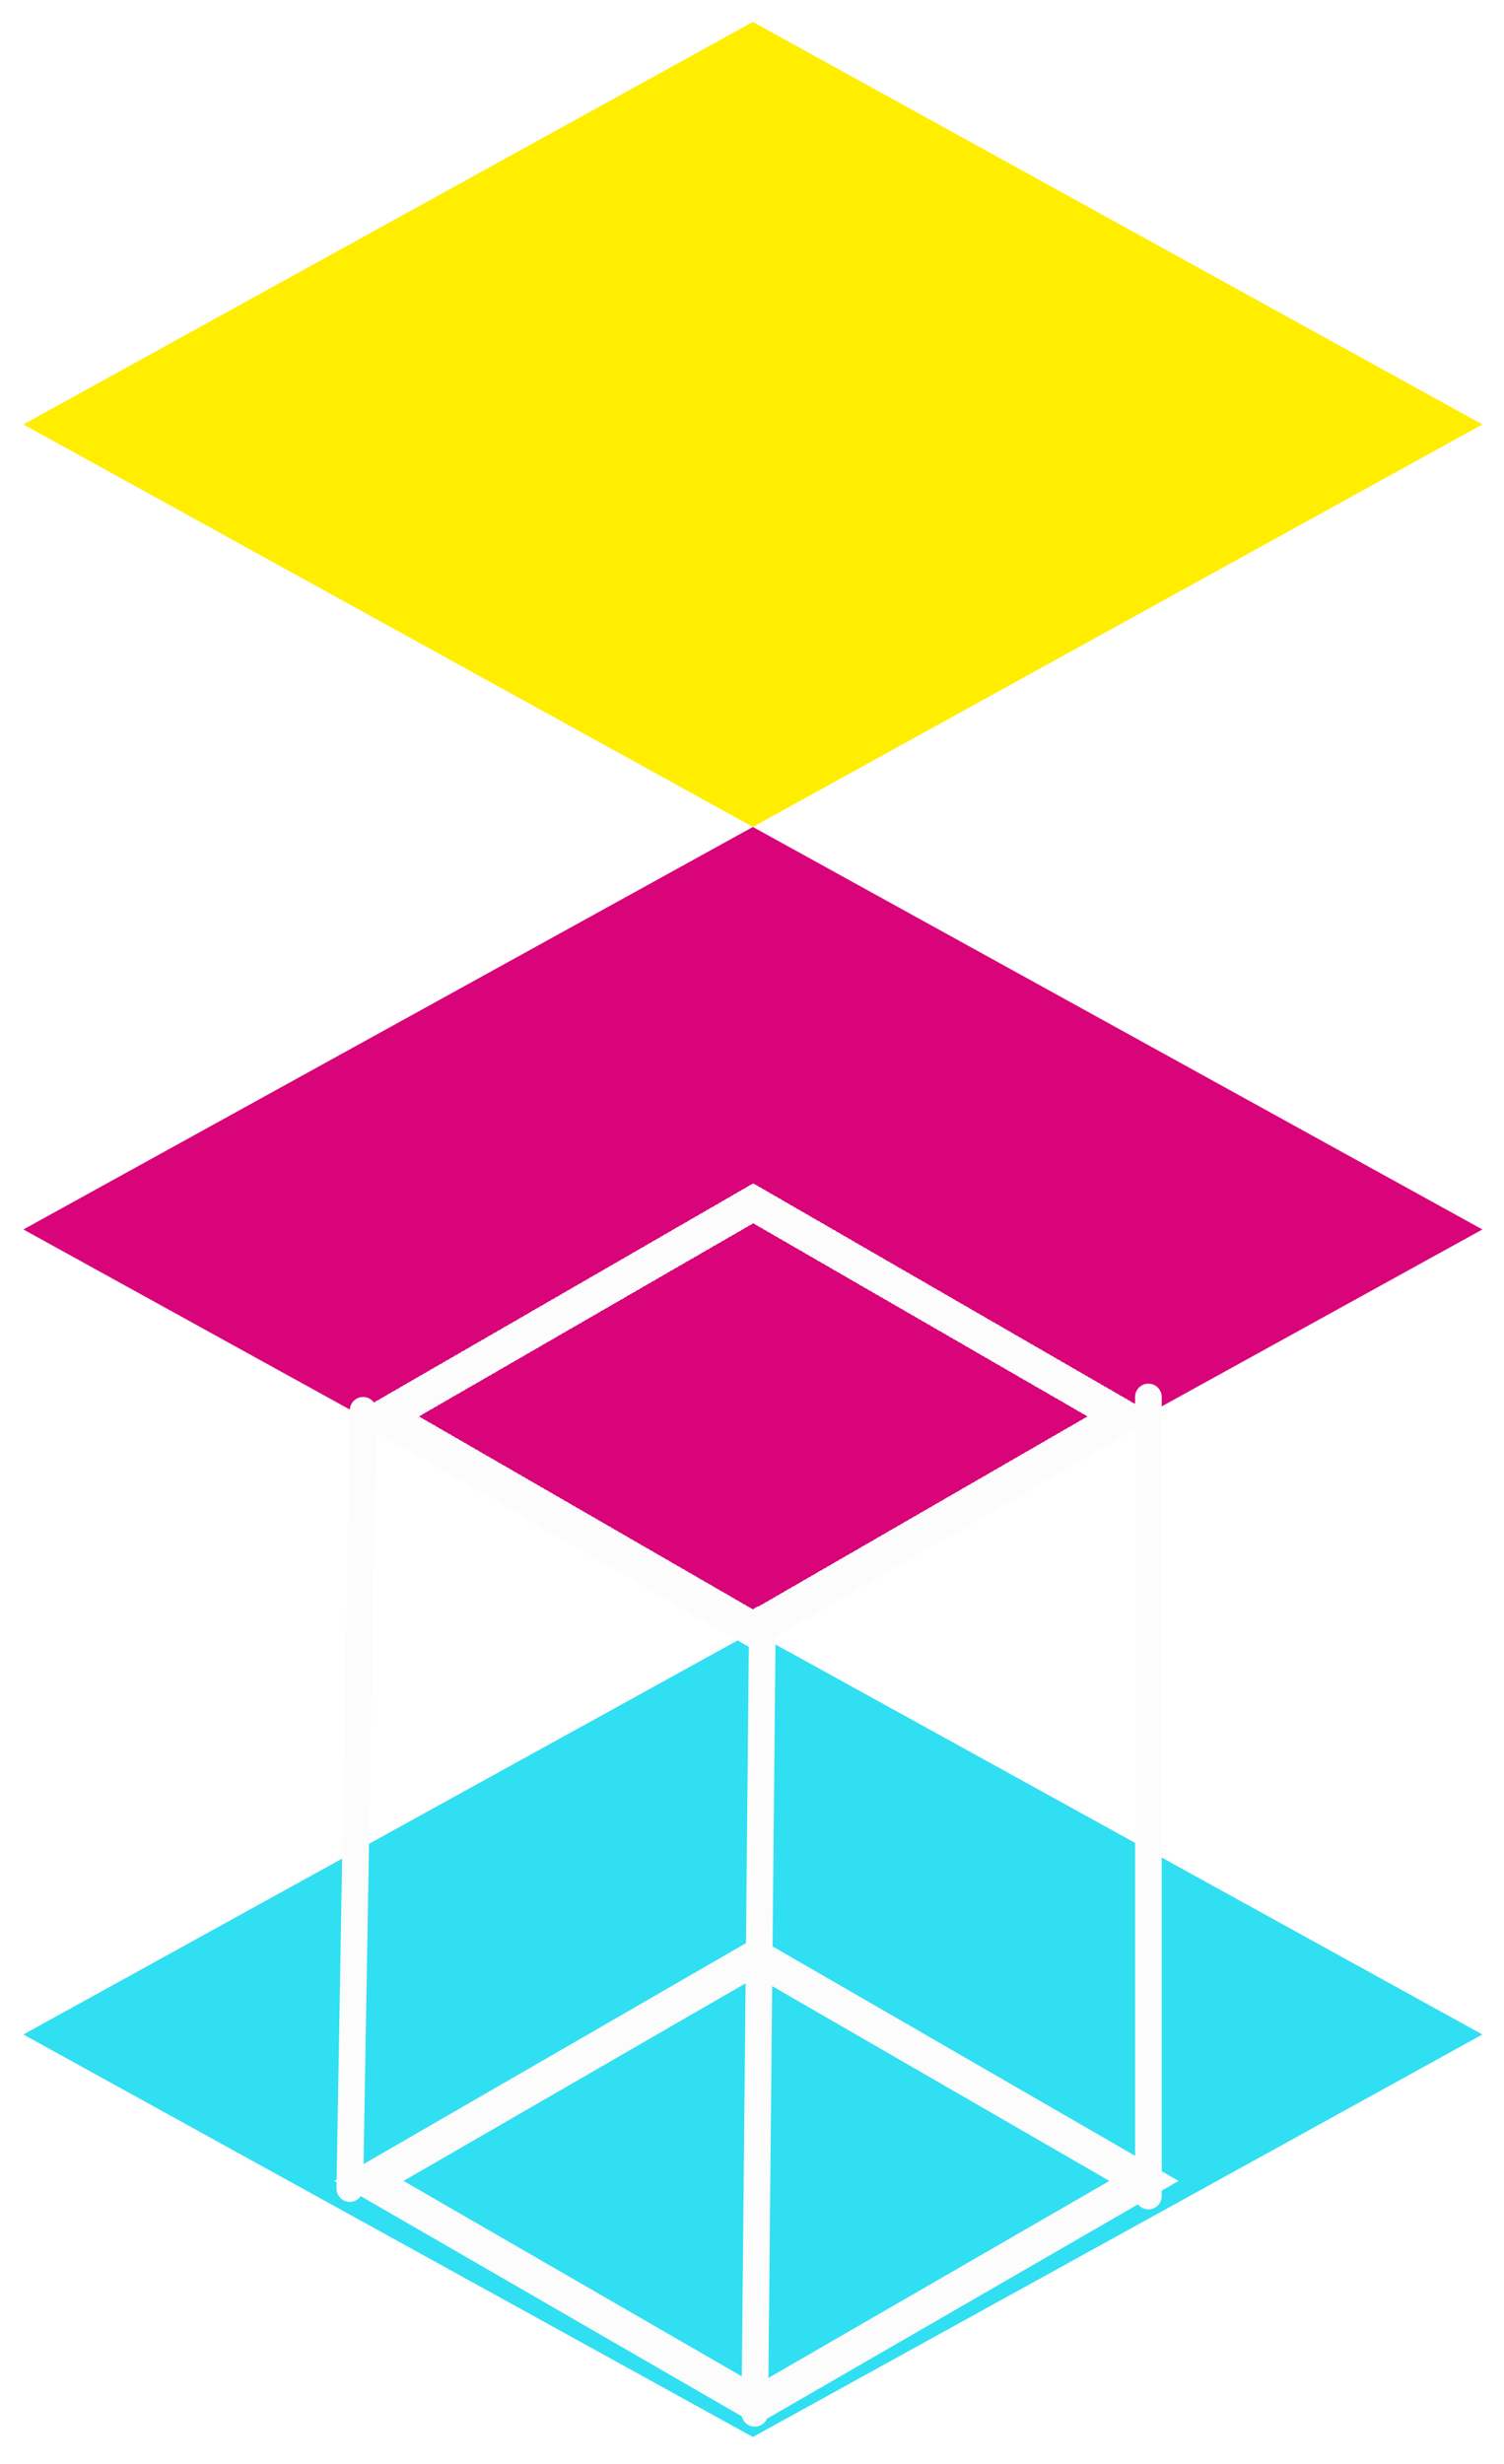 <svg width="113" height="185" viewBox="0 0 113 185" fill="none" xmlns="http://www.w3.org/2000/svg">
<g filter="url(#filter0_d_181_36)">
<rect width="62.568" height="62.568" transform="matrix(0.876 0.483 -0.876 0.483 56.567 0)" fill="#FFEE00"/>
</g>
<g filter="url(#filter1_d_181_36)">
<rect width="62.568" height="62.568" transform="matrix(0.876 0.483 -0.876 0.483 56.567 60.444)" fill="#D90479"/>
</g>
<g filter="url(#filter2_d_181_36)">
<rect width="62.568" height="62.568" transform="matrix(0.876 0.483 -0.876 0.483 56.567 120.888)" fill="#30DFF2"/>
</g>
<rect width="33.618" height="33.618" transform="matrix(0.866 0.5 -0.866 0.5 56.835 146.941)" stroke="#FCFCFC" stroke-width="3"/>
<g filter="url(#filter3_d_181_36)">
<path d="M26.282 163.334L27.282 104.9" stroke="#FCFCFC" stroke-width="2" stroke-linecap="round"/>
</g>
<g filter="url(#filter4_d_181_36)">
<path d="M86.282 163.9V103.9" stroke="#FCFCFC" stroke-width="2" stroke-linecap="round"/>
</g>
<g filter="url(#filter5_d_181_36)">
<rect y="1.5" width="32" height="32" transform="matrix(0.866 0.5 -0.866 0.5 57.893 86.65)" stroke="#FCFCFC" stroke-width="3" shape-rendering="crispEdges"/>
</g>
<g filter="url(#filter6_d_181_36)">
<path d="M56.708 180.539L57.282 120.9" stroke="#FCFCFC" stroke-width="2" stroke-linecap="round"/>
</g>
<defs>
<filter id="filter0_d_181_36" x="0.465" y="0" width="112.205" height="63.409" filterUnits="userSpaceOnUse" color-interpolation-filters="sRGB">
<feFlood flood-opacity="0" result="BackgroundImageFix"/>
<feColorMatrix in="SourceAlpha" type="matrix" values="0 0 0 0 0 0 0 0 0 0 0 0 0 0 0 0 0 0 127 0" result="hardAlpha"/>
<feOffset dy="1.647"/>
<feGaussianBlur stdDeviation="0.659"/>
<feComposite in2="hardAlpha" operator="out"/>
<feColorMatrix type="matrix" values="0 0 0 0 0 0 0 0 0 0 0 0 0 0 0 0 0 0 0.33 0"/>
<feBlend mode="normal" in2="BackgroundImageFix" result="effect1_dropShadow_181_36"/>
<feBlend mode="normal" in="SourceGraphic" in2="effect1_dropShadow_181_36" result="shape"/>
</filter>
<filter id="filter1_d_181_36" x="0.465" y="60.444" width="112.205" height="63.409" filterUnits="userSpaceOnUse" color-interpolation-filters="sRGB">
<feFlood flood-opacity="0" result="BackgroundImageFix"/>
<feColorMatrix in="SourceAlpha" type="matrix" values="0 0 0 0 0 0 0 0 0 0 0 0 0 0 0 0 0 0 127 0" result="hardAlpha"/>
<feOffset dy="1.647"/>
<feGaussianBlur stdDeviation="0.659"/>
<feComposite in2="hardAlpha" operator="out"/>
<feColorMatrix type="matrix" values="0 0 0 0 0 0 0 0 0 0 0 0 0 0 0 0 0 0 0.33 0"/>
<feBlend mode="normal" in2="BackgroundImageFix" result="effect1_dropShadow_181_36"/>
<feBlend mode="normal" in="SourceGraphic" in2="effect1_dropShadow_181_36" result="shape"/>
</filter>
<filter id="filter2_d_181_36" x="0.465" y="120.888" width="112.205" height="63.409" filterUnits="userSpaceOnUse" color-interpolation-filters="sRGB">
<feFlood flood-opacity="0" result="BackgroundImageFix"/>
<feColorMatrix in="SourceAlpha" type="matrix" values="0 0 0 0 0 0 0 0 0 0 0 0 0 0 0 0 0 0 127 0" result="hardAlpha"/>
<feOffset dy="1.647"/>
<feGaussianBlur stdDeviation="0.659"/>
<feComposite in2="hardAlpha" operator="out"/>
<feColorMatrix type="matrix" values="0 0 0 0 0 0 0 0 0 0 0 0 0 0 0 0 0 0 0.33 0"/>
<feBlend mode="normal" in2="BackgroundImageFix" result="effect1_dropShadow_181_36"/>
<feBlend mode="normal" in="SourceGraphic" in2="effect1_dropShadow_181_36" result="shape"/>
</filter>
<filter id="filter3_d_181_36" x="24.294" y="103.9" width="4.976" height="62.411" filterUnits="userSpaceOnUse" color-interpolation-filters="sRGB">
<feFlood flood-opacity="0" result="BackgroundImageFix"/>
<feColorMatrix in="SourceAlpha" type="matrix" values="0 0 0 0 0 0 0 0 0 0 0 0 0 0 0 0 0 0 127 0" result="hardAlpha"/>
<feOffset dy="0.988"/>
<feGaussianBlur stdDeviation="0.494"/>
<feComposite in2="hardAlpha" operator="out"/>
<feColorMatrix type="matrix" values="0 0 0 0 0 0 0 0 0 0 0 0 0 0 0 0 0 0 0.5 0"/>
<feBlend mode="normal" in2="BackgroundImageFix" result="effect1_dropShadow_181_36"/>
<feBlend mode="normal" in="SourceGraphic" in2="effect1_dropShadow_181_36" result="shape"/>
</filter>
<filter id="filter4_d_181_36" x="84.294" y="102.9" width="3.976" height="63.976" filterUnits="userSpaceOnUse" color-interpolation-filters="sRGB">
<feFlood flood-opacity="0" result="BackgroundImageFix"/>
<feColorMatrix in="SourceAlpha" type="matrix" values="0 0 0 0 0 0 0 0 0 0 0 0 0 0 0 0 0 0 127 0" result="hardAlpha"/>
<feOffset dy="0.988"/>
<feGaussianBlur stdDeviation="0.494"/>
<feComposite in2="hardAlpha" operator="out"/>
<feColorMatrix type="matrix" values="0 0 0 0 0 0 0 0 0 0 0 0 0 0 0 0 0 0 0.5 0"/>
<feBlend mode="normal" in2="BackgroundImageFix" result="effect1_dropShadow_181_36"/>
<feBlend mode="normal" in="SourceGraphic" in2="effect1_dropShadow_181_36" result="shape"/>
</filter>
<filter id="filter5_d_181_36" x="23.334" y="85.9" width="66.52" height="40.895" filterUnits="userSpaceOnUse" color-interpolation-filters="sRGB">
<feFlood flood-opacity="0" result="BackgroundImageFix"/>
<feColorMatrix in="SourceAlpha" type="matrix" values="0 0 0 0 0 0 0 0 0 0 0 0 0 0 0 0 0 0 127 0" result="hardAlpha"/>
<feOffset dy="2.949"/>
<feGaussianBlur stdDeviation="1.474"/>
<feComposite in2="hardAlpha" operator="out"/>
<feColorMatrix type="matrix" values="0 0 0 0 0 0 0 0 0 0 0 0 0 0 0 0 0 0 0.25 0"/>
<feBlend mode="normal" in2="BackgroundImageFix" result="effect1_dropShadow_181_36"/>
<feBlend mode="normal" in="SourceGraphic" in2="effect1_dropShadow_181_36" result="shape"/>
</filter>
<filter id="filter6_d_181_36" x="54.72" y="119.571" width="4.551" height="63.616" filterUnits="userSpaceOnUse" color-interpolation-filters="sRGB">
<feFlood flood-opacity="0" result="BackgroundImageFix"/>
<feColorMatrix in="SourceAlpha" type="matrix" values="0 0 0 0 0 0 0 0 0 0 0 0 0 0 0 0 0 0 127 0" result="hardAlpha"/>
<feOffset dy="0.659"/>
<feGaussianBlur stdDeviation="0.494"/>
<feComposite in2="hardAlpha" operator="out"/>
<feColorMatrix type="matrix" values="0 0 0 0 0 0 0 0 0 0 0 0 0 0 0 0 0 0 0.5 0"/>
<feBlend mode="normal" in2="BackgroundImageFix" result="effect1_dropShadow_181_36"/>
<feBlend mode="normal" in="SourceGraphic" in2="effect1_dropShadow_181_36" result="shape"/>
</filter>
</defs>
</svg>
